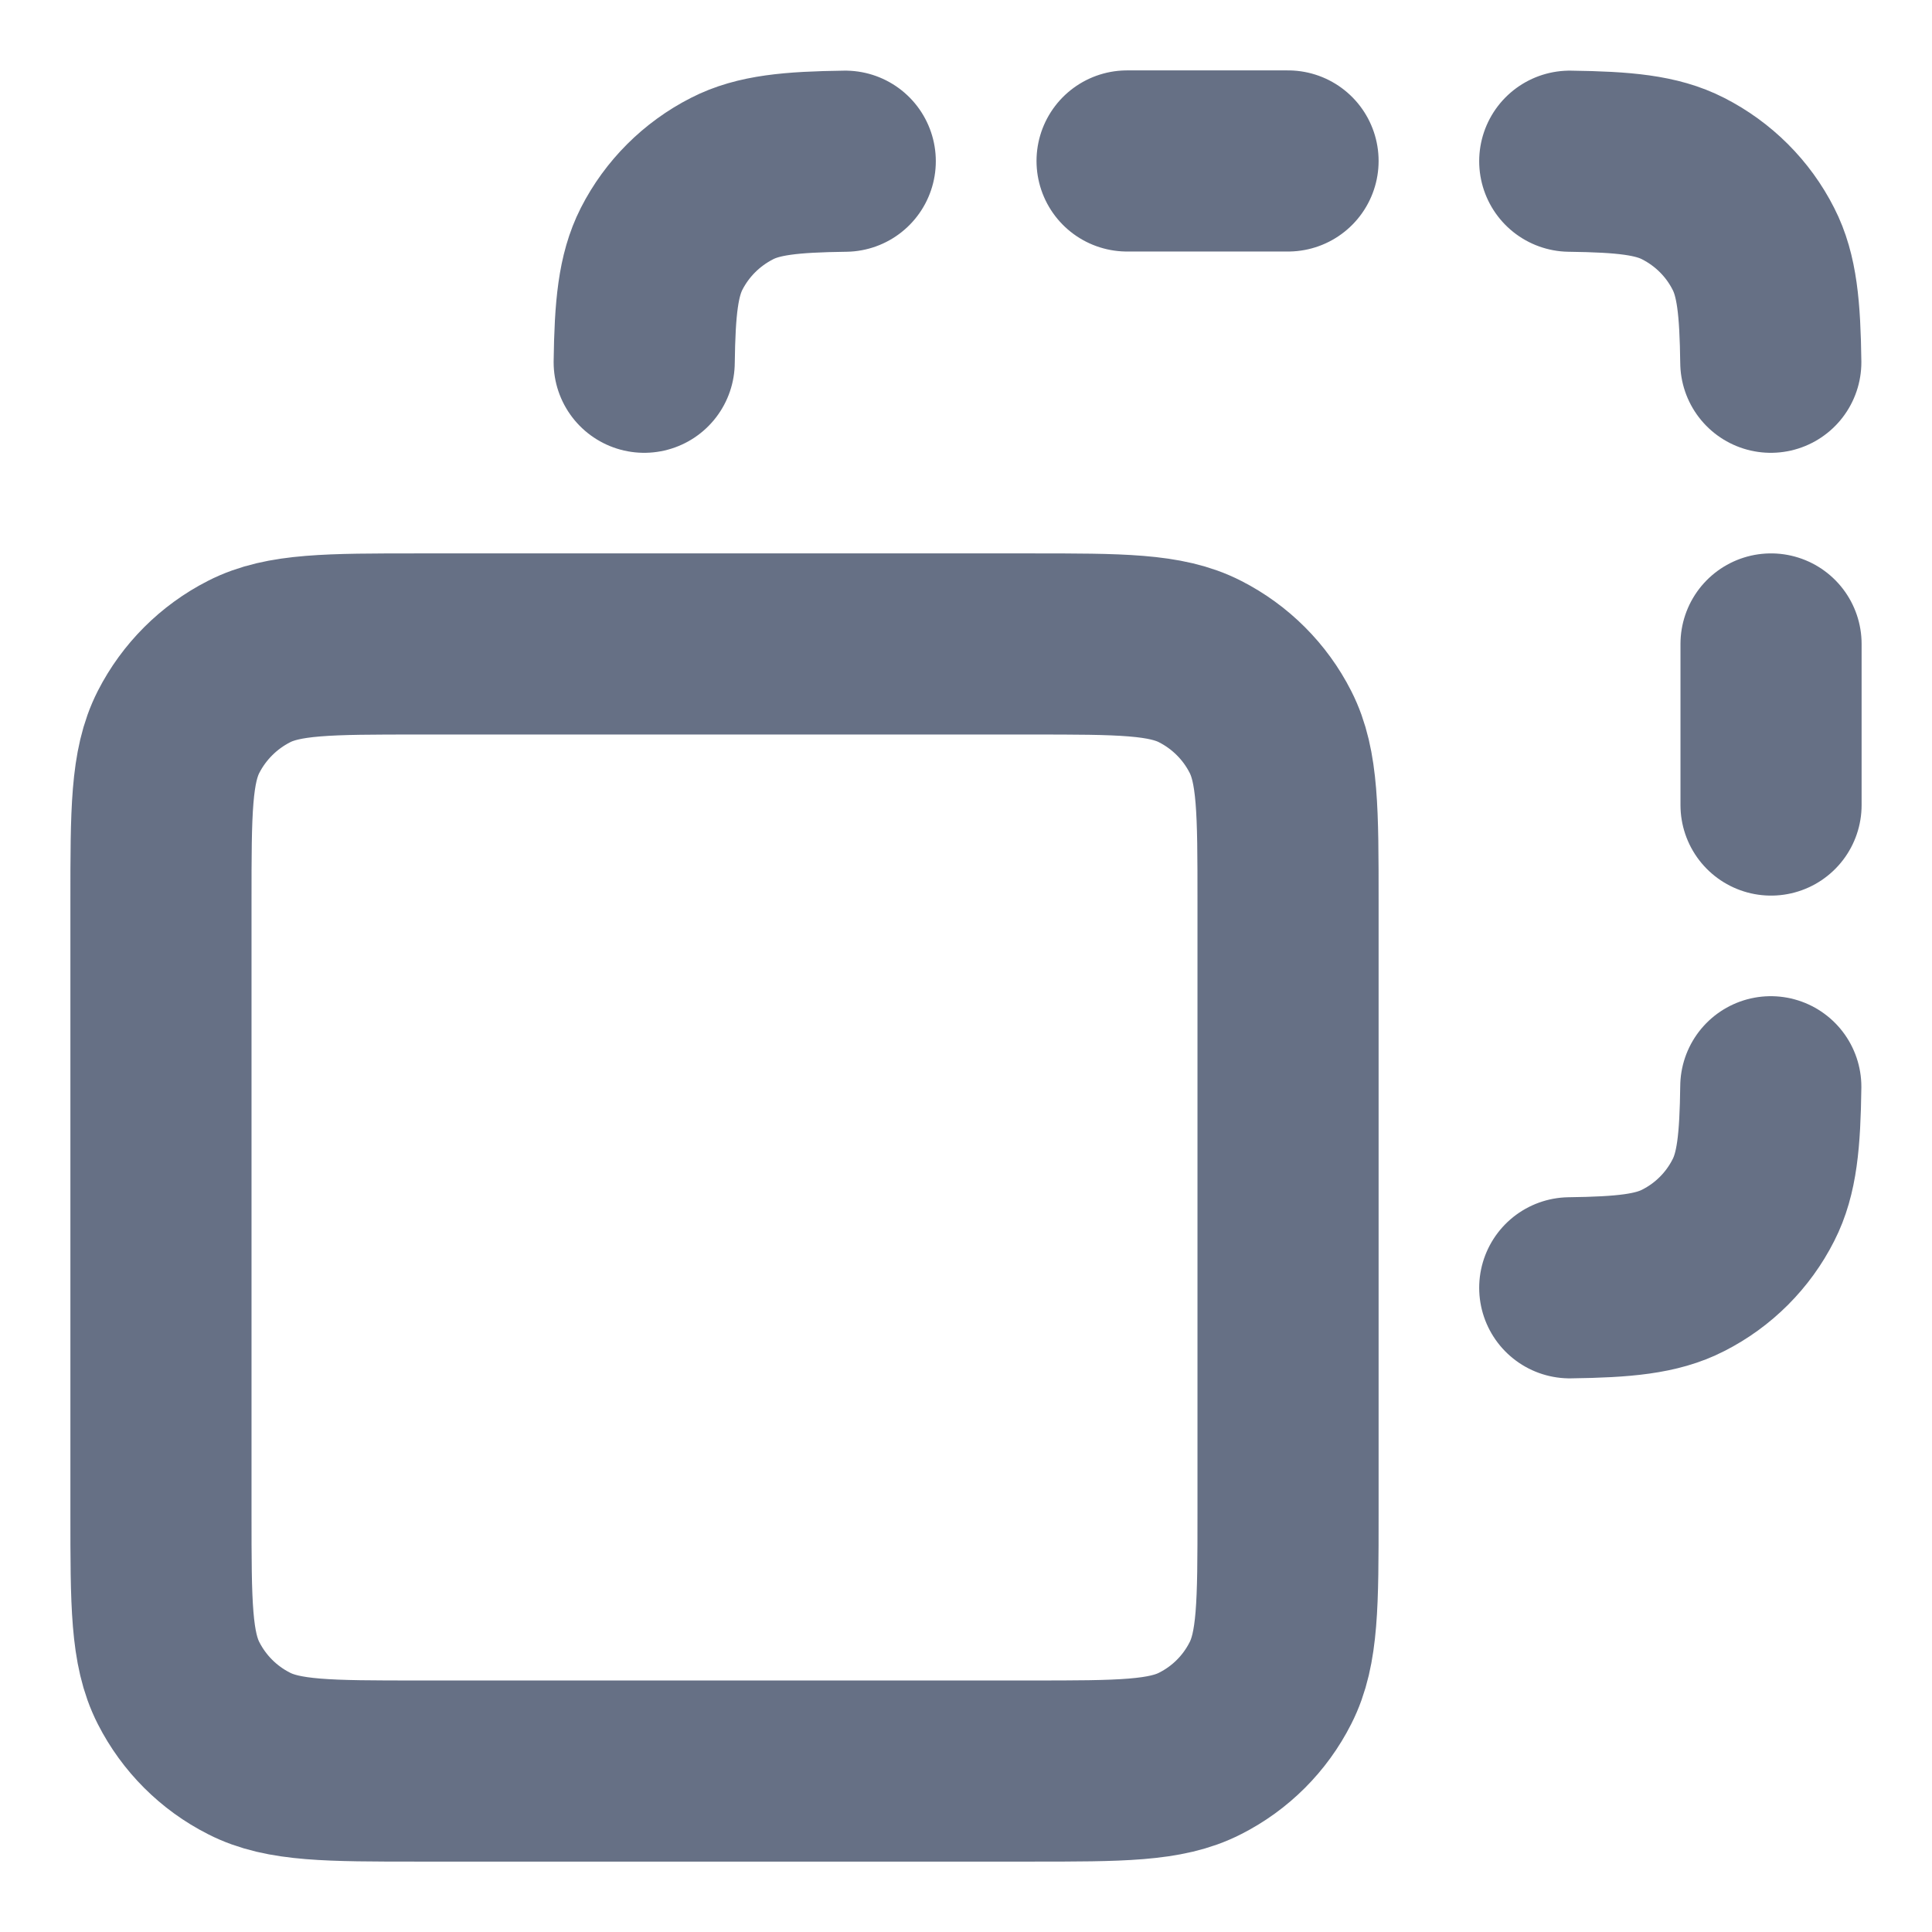 <svg width="16" height="16" viewBox="0 0 16 16" fill="none" xmlns="http://www.w3.org/2000/svg">
<g clip-path="url(#clip0_402_21775)">
<path d="M7 1.335C6.55 1.341 6.28 1.367 6.062 1.479C5.811 1.607 5.607 1.81 5.479 2.061C5.368 2.28 5.341 2.55 5.335 3M13 1.335C13.45 1.341 13.72 1.367 13.939 1.479C14.19 1.607 14.394 1.81 14.521 2.061C14.633 2.28 14.659 2.55 14.665 3M14.665 9C14.659 9.45 14.633 9.72 14.521 9.939C14.394 10.19 14.19 10.394 13.939 10.521C13.72 10.633 13.45 10.659 13 10.665M14.667 5.333V6.667M9.334 1.333H10.667M3.467 14.667H8.534C9.28 14.667 9.654 14.667 9.939 14.521C10.19 14.394 10.394 14.19 10.521 13.939C10.667 13.653 10.667 13.28 10.667 12.533V7.467C10.667 6.72 10.667 6.347 10.521 6.061C10.394 5.811 10.19 5.607 9.939 5.479C9.654 5.333 9.28 5.333 8.534 5.333H3.467C2.72 5.333 2.347 5.333 2.062 5.479C1.811 5.607 1.607 5.811 1.479 6.061C1.333 6.347 1.333 6.72 1.333 7.467V12.533C1.333 13.28 1.333 13.653 1.479 13.939C1.607 14.19 1.811 14.394 2.062 14.521C2.347 14.667 2.72 14.667 3.467 14.667Z" stroke="#667085" stroke-width="1.5" stroke-linecap="round" stroke-linejoin="round"/>
</g>
<defs>
<clipPath id="clip0_402_21775">
<rect width="16" height="16" fill="white"/>
</clipPath>
</defs>
</svg>
